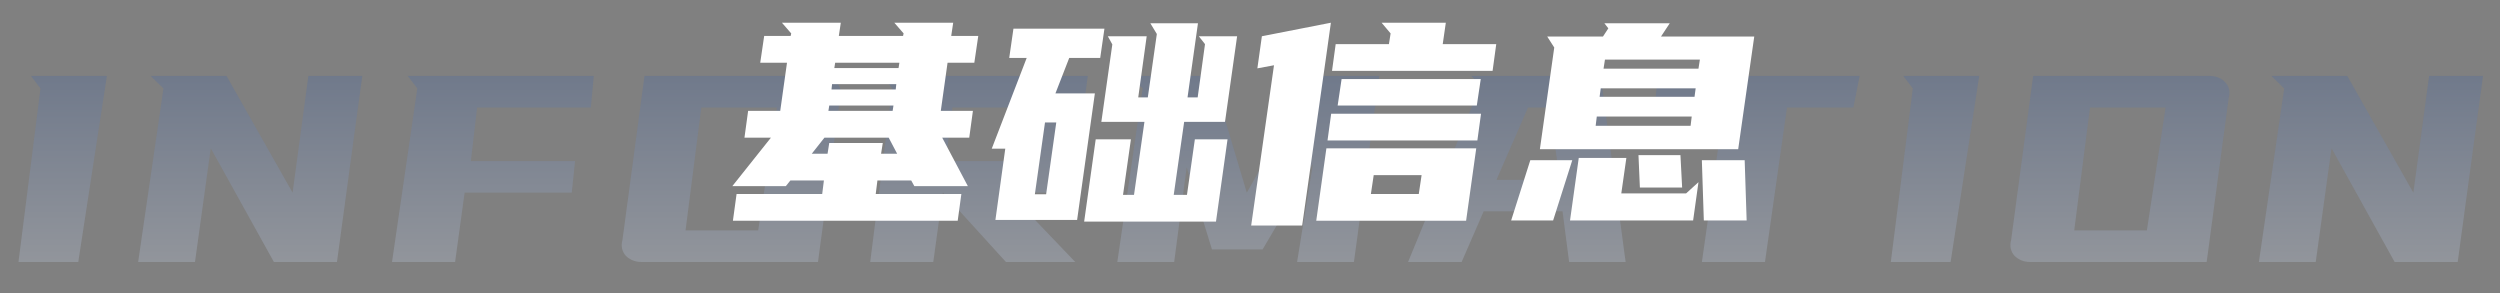 <svg width="213" height="25" viewBox="0 0 213 25" fill="none" xmlns="http://www.w3.org/2000/svg">
<rect x="0" y="0" width="213" height="25" fill="#808080" stroke="none"/>
<g id="Group 2668">
<path id="INFORMATION" d="M9.106 6.472L6.67 22.32H1.574L3.45 7.536L2.638 6.472H9.106ZM19.302 6.472L24.93 16.412L26.274 6.472H30.866L28.71 22.32H23.334L17.958 12.632L16.614 22.32H11.77L13.926 7.536L12.834 6.472H19.302ZM50.591 6.472L50.339 9.16H40.651L40.119 13.724H48.995L48.715 16.412H39.587L38.775 22.32H33.399L35.555 7.536L34.743 6.472H50.591ZM69.973 6.472C70.234 6.472 70.477 6.519 70.701 6.612C70.925 6.705 71.112 6.836 71.261 7.004C71.429 7.172 71.541 7.368 71.597 7.592C71.653 7.816 71.644 8.068 71.569 8.348L69.693 22.32H54.629C54.367 22.32 54.125 22.273 53.901 22.18C53.677 22.087 53.481 21.956 53.313 21.788C53.163 21.62 53.061 21.424 53.005 21.2C52.949 20.957 52.958 20.705 53.033 20.444L54.909 6.472H69.973ZM59.753 9.16L58.409 19.632H64.597L66.193 9.16H59.753ZM92.677 6.472L91.613 14.536C91.613 14.797 91.547 15.049 91.417 15.292C91.305 15.516 91.146 15.712 90.941 15.88C90.736 16.048 90.502 16.179 90.241 16.272C89.998 16.365 89.737 16.412 89.457 16.412H85.957L91.613 22.32H85.705L80.329 16.412L79.517 22.32H74.141L76.017 7.536L75.205 6.472H92.677ZM81.141 9.16L80.581 13.724H86.517L87.049 9.16H81.141ZM103.26 6.472L106.228 16.412L111.856 6.472H117.512L115.356 22.32H110.512L111.856 13.976L107.572 21.256H103.26L101.104 14.256L100.04 22.32H95.195L97.352 7.536L96.26 6.472H103.26ZM136.376 6.472L138.504 22.32H133.688L133.128 18.008H126.408L124.532 22.32H119.968L126.156 7.256L125.344 6.472H136.376ZM130.188 9.16L127.5 15.32H132.876L132.064 9.16H130.188ZM145.001 22.32L146.877 9.16H140.969L141.249 6.472H158.441L157.909 9.16H152.253L150.377 22.32H145.001ZM168.629 6.472L166.193 22.32H161.097L162.973 7.536L162.161 6.472H168.629ZM188.289 6.472C188.551 6.472 188.793 6.519 189.017 6.612C189.241 6.705 189.428 6.836 189.577 7.004C189.745 7.172 189.857 7.368 189.913 7.592C189.969 7.816 189.96 8.068 189.885 8.348L188.009 22.32H172.945C172.684 22.32 172.441 22.273 172.217 22.18C171.993 22.087 171.797 21.956 171.629 21.788C171.48 21.62 171.377 21.424 171.321 21.2C171.265 20.957 171.275 20.705 171.349 20.444L173.225 6.472H188.289ZM178.069 9.16L176.725 19.632H182.913L184.509 9.16H178.069ZM199.989 6.472L205.617 16.412L206.961 6.472H211.553L209.397 22.32H204.021L198.645 12.632L197.301 22.32H192.457L194.613 7.536L193.521 6.472H199.989Z" fill="url(#paint0_linear_2216_30113)" fill-opacity="0.29"/>
<path id="&#229;&#159;&#186;&#231;&#161;&#128;&#228;&#191;&#161;&#230;&#129;&#175;" d="M66.476 9.448L67.052 5.344H64.772L65.108 3.064H67.364L67.412 2.848L66.62 1.936H71.636L71.468 3.064H76.94L76.988 2.848L76.196 1.936H81.212L81.044 3.064H83.348L83.012 5.344H80.732L80.156 9.448H82.892L82.58 11.728H80.276L82.46 15.856H77.9L77.636 15.376H74.756L74.612 16.528H81.908L81.596 18.808H62.444L62.756 16.528H70.052L70.196 15.376H67.34L66.956 15.856H62.396L65.684 11.728H63.428L63.74 9.448H66.476ZM75.212 12.184L75.068 13.096H76.436L75.716 11.728H70.244L69.164 13.096H70.508L70.652 12.184H75.212ZM70.58 9.448H76.052L76.124 8.992H70.652L70.58 9.448ZM71.084 5.8H76.556L76.628 5.344H71.156L71.084 5.8ZM70.844 7.624H76.316L76.364 7.168H70.892L70.844 7.624ZM94.77 3.784L94.386 3.088H97.698L96.978 8.296H97.794L98.562 2.896L98.01 1.984H102.066L101.178 8.296H102.042L102.666 3.76L102.138 3.088H105.402L104.37 10.384H100.89L100.002 16.6H101.13L101.802 11.872H104.586L103.602 18.88H92.37L93.354 11.872H96.354L95.682 16.6H96.618L97.506 10.384H93.834L94.77 3.784ZM94.098 2.44L93.738 4.936H91.098L89.922 7.96H93.282L91.77 18.736H84.81L85.65 12.664H84.498L87.474 4.936H85.986L86.346 2.44H94.098ZM89.13 16.552L89.994 10.432H89.034L88.17 16.552H89.13ZM125.776 12.64L124.912 18.808H112.144L113.008 12.64H125.776ZM113.008 4.672L110.944 19.216H106.6L108.544 5.56L107.128 5.824L107.512 3.088L113.392 1.936L113.008 4.672ZM118.336 3.76L118.48 2.848L117.712 1.936H123.184L122.92 3.76H127.48L127.168 6.04H113.488L113.8 3.76H118.336ZM126.184 9.688L125.872 11.968H113.104L113.416 9.688H126.184ZM126.16 6.736L125.824 8.992H113.968L114.304 6.736H126.16ZM120.88 16.528L121.12 14.92H117.04L116.8 16.528H120.88ZM136.574 3.112L137.03 2.416L136.694 1.984H142.262L141.518 3.112H149.462L148.094 12.712H131.198L132.422 4.048L131.822 3.112H136.574ZM133.766 18.784L134.51 13.456H138.566L138.134 16.48H143.654L144.71 15.52L144.254 18.784H133.766ZM144.998 13.648H148.646L148.814 18.784H145.166L144.998 13.648ZM132.326 18.784H128.75L130.382 13.648H133.958L132.326 18.784ZM139.598 13.216H143.174L143.318 15.976H139.718L139.598 13.216ZM144.134 9.928H136.046L135.95 10.72H144.038L144.134 9.928ZM136.622 5.848H144.71L144.83 5.08H136.742L136.622 5.848ZM136.286 8.248H144.374L144.47 7.528H136.382L136.286 8.248Z" fill="white"/>
</g>
<defs>
<linearGradient id="paint0_linear_2216_30113" x1="113.496" y1="31.5" x2="113.496" y2="3" gradientUnits="userSpaceOnUse">
<stop stop-color="white"/>
<stop offset="1" stop-color="#2F5499"/>
</linearGradient>
</defs>
</svg>
